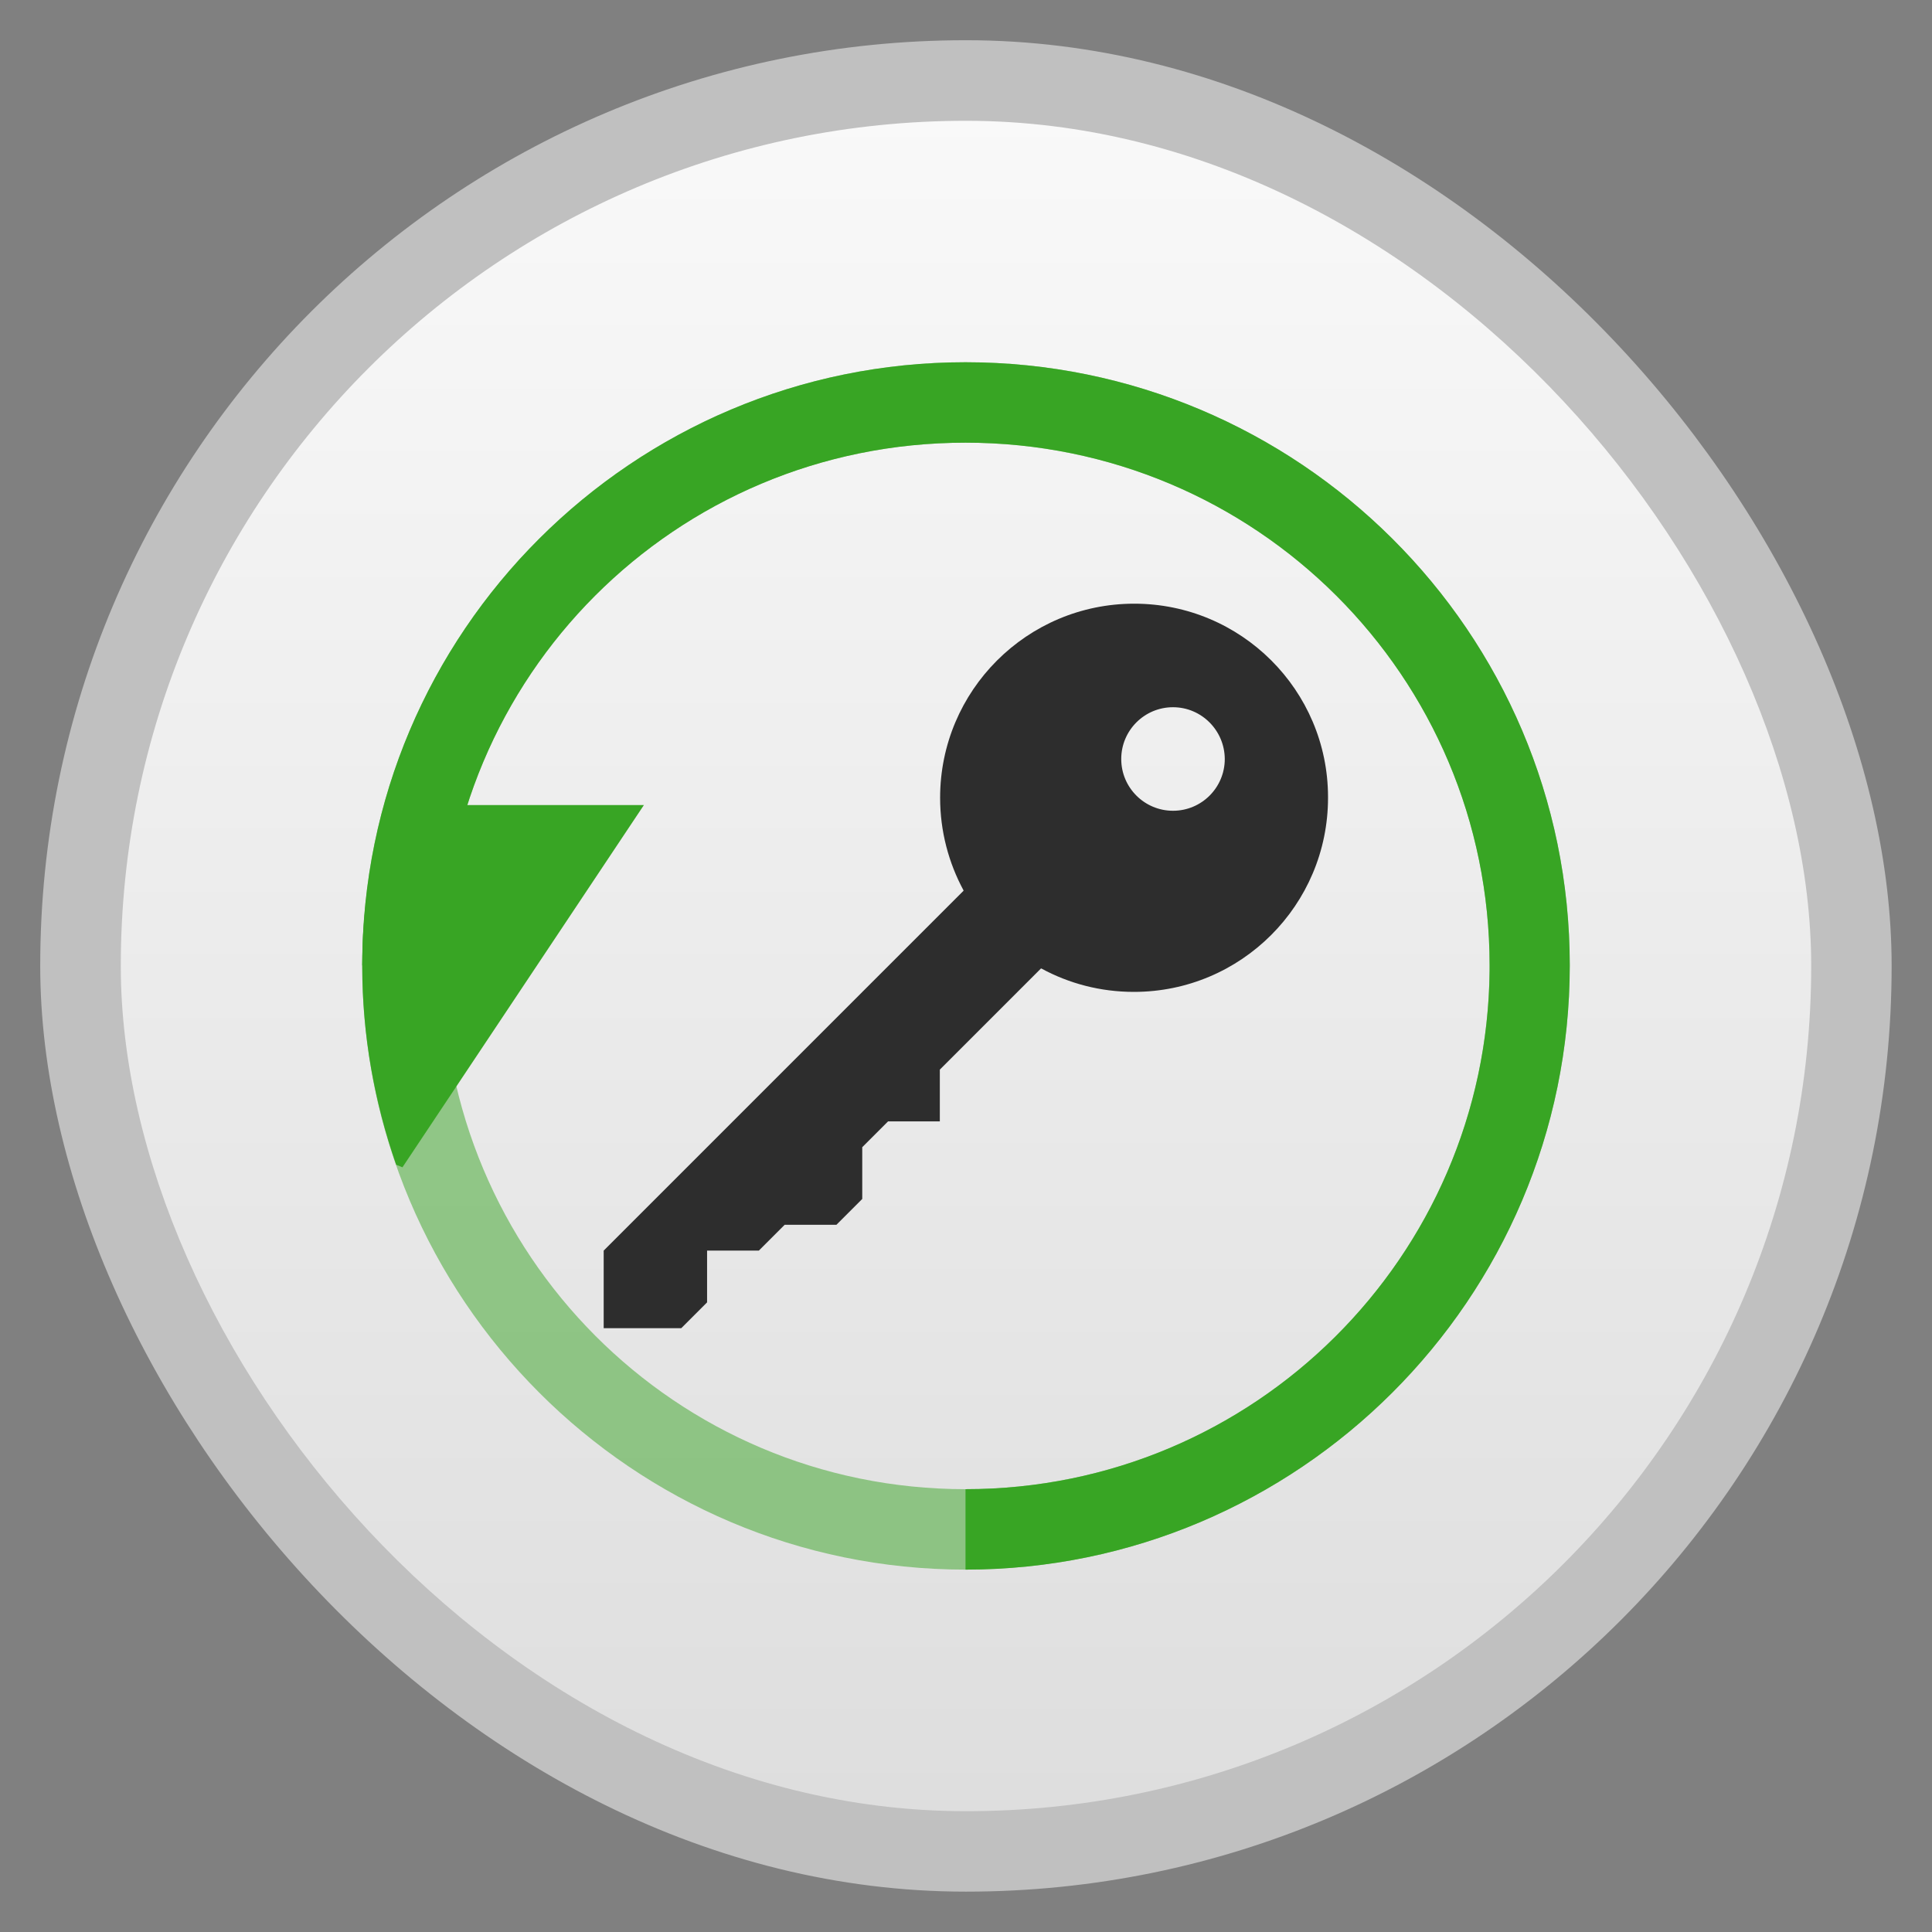 <?xml version="1.0" encoding="UTF-8" standalone="no"?>
<svg
   xmlns:dc="http://purl.org/dc/elements/1.1/"
   xmlns:cc="http://creativecommons.org/ns#"
   xmlns:rdf="http://www.w3.org/1999/02/22-rdf-syntax-ns#"
   xmlns:svg="http://www.w3.org/2000/svg"
   xmlns="http://www.w3.org/2000/svg"
   xmlns:xlink="http://www.w3.org/1999/xlink"
   xmlns:sodipodi="http://sodipodi.sourceforge.net/DTD/sodipodi-0.dtd"
   xmlns:inkscape="http://www.inkscape.org/namespaces/inkscape"
   width="48"
   viewBox="0 0 13.547 13.547"
   height="48"
   id="svg2"
   version="1.1"
   inkscape:version="0.48.4 r9939"
   sodipodi:docname="keysync.svg">
  <rect x="0" y="0" width="13.547" height="13.547" fill="#808080" stroke="none"/>
  <sodipodi:namedview
     pagecolor="#ffffff"
     bordercolor="#666666"
     borderopacity="1"
     objecttolerance="10"
     gridtolerance="10"
     guidetolerance="10"
     inkscape:pageopacity="0"
     inkscape:pageshadow="2"
     inkscape:window-width="1280"
     inkscape:window-height="998"
     id="namedview22"
     showgrid="false"
     inkscape:zoom="8"
     inkscape:cx="-8.8238504"
     inkscape:cy="16.263443"
     inkscape:window-x="0"
     inkscape:window-y="0"
     inkscape:window-maximized="1"
     inkscape:current-layer="svg2">
    <inkscape:grid
       type="xygrid"
       id="grid3801" />
  </sodipodi:namedview>
  <defs
     id="defs4">
    <linearGradient
       id="linearGradient4460">
      <stop
         offset="0"
         style="stop-color:#3d9826"
         id="stop7" />
      <stop
         offset="1"
         style="stop-color:#50c832"
         id="stop9" />
    </linearGradient>
    <linearGradient
       gradientTransform="matrix(1.105,0,0,1.105,-134.279,-295.762)"
       xlink:href="#linearGradient4460"
       id="linearGradient3780"
       y1="279.096"
       y2="268.33"
       gradientUnits="userSpaceOnUse"
       x2="0" />
    <linearGradient
       inkscape:collect="always"
       xlink:href="#linearGradient4460-8"
       id="linearGradient3046"
       gradientUnits="userSpaceOnUse"
       gradientTransform="matrix(1.105,0,0,1.105,-134.279,-295.763)"
       y1="279.096"
       x2="0"
       y2="268.33" />
    <linearGradient
       id="linearGradient4460-8">
      <stop
         id="stop3000"
         style="stop-color:#dedede"
         offset="0" />
      <stop
         id="stop3002"
         style="stop-color:#f9f9f9"
         offset="1" />
    </linearGradient>
    <linearGradient
       id="linearGradient4460-8-5">
      <stop
         id="stop3000-1"
         style="stop-color:#dedede"
         offset="0" />
      <stop
         id="stop3002-1"
         style="stop-color:#f9f9f9"
         offset="1" />
    </linearGradient>
    <linearGradient
       inkscape:collect="always"
       xlink:href="#linearGradient4460-8-5"
       id="linearGradient3892"
       gradientUnits="userSpaceOnUse"
       gradientTransform="matrix(1.105,0,0,1.105,-134.279,-295.761)"
       y1="279.096"
       x2="0"
       y2="268.33" />
  </defs>
  <rect
     id="rect14-2"
     style="opacity:0.5;fill:#ffffff;fill-rule:evenodd"
     height="12.982"
     rx="6.491"
     y="0.282"
     x="0.282"
     width="12.982" />
  <rect
     id="rect16-4"
     style="fill:url(#linearGradient3892);fill-opacity:1;fill-rule:evenodd"
     height="11.853"
     rx="5.926"
     y="0.847"
     x="0.847"
     width="11.853" />
  <path
     style="font-size:medium;font-style:normal;font-variant:normal;font-weight:normal;font-stretch:normal;text-indent:0;text-align:start;text-decoration:none;line-height:normal;letter-spacing:normal;word-spacing:normal;text-transform:none;direction:ltr;block-progression:tb;writing-mode:lr-tb;text-anchor:start;baseline-shift:baseline;opacity:0.5;color:#000000;fill:#38a524;fill-opacity:1;stroke:none;stroke-width:2.303;marker:none;visibility:visible;display:inline;overflow:visible;enable-background:accumulate;font-family:Sans;-inkscape-font-specification:Sans"
     d="m 6.77,2.54 c -2.332,0 -4.23,1.891 -4.23,4.229 0,2.339 1.898,4.237 4.23,4.237 2.332,0 4.237,-1.898 4.237,-4.237 0,-2.339 -1.905,-4.229 -4.237,-4.229 z m 0,0.564 c 2.035,0 3.675,1.64 3.675,3.665 0,2.025 -1.64,3.673 -3.675,3.673 -2.035,0 -3.668,-1.648 -3.668,-3.673 0,-2.025 1.632,-3.665 3.668,-3.665 z"
     id="path3769-9"
     inkscape:connector-curvature="0" />
  <path
     style="font-size:medium;font-style:normal;font-variant:normal;font-weight:normal;font-stretch:normal;text-indent:0;text-align:start;text-decoration:none;line-height:normal;letter-spacing:normal;word-spacing:normal;text-transform:none;direction:ltr;block-progression:tb;writing-mode:lr-tb;text-anchor:start;baseline-shift:baseline;color:#000000;fill:#38a524;fill-opacity:1;stroke:none;stroke-width:2.303;marker:none;visibility:visible;display:inline;overflow:visible;enable-background:accumulate;font-family:Sans;-inkscape-font-specification:Sans"
     d="m 6.77,2.54 c -2.332,0 -4.23,1.891 -4.23,4.229 l 0.562,0 c 0,-2.025 1.632,-3.665 3.668,-3.665 2.035,0 3.675,1.64 3.675,3.665 l 0,0.039 c -0.021,2.007 -1.653,3.634 -3.675,3.634 l 0,0.564 c 2.332,0 4.237,-1.898 4.237,-4.237 0,-2.339 -1.905,-4.229 -4.237,-4.229 z"
     id="path3801-1"
     inkscape:connector-curvature="0" />
  <path
     inkscape:connector-curvature="0"
     style="fill:#38a524;fill-opacity:1;stroke:none"
     d="m 2.699,5.645 c -0.099,0.359 -0.159,0.738 -0.159,1.129 0,0.488 0.086,0.957 0.238,1.393 l 0.044,0.018 1.693,-2.54 -1.817,0 z"
     id="path3797-9" />
  <path
     style="fill:#2d2d2d;fill-opacity:1"
     d="m 7.953,4.233 c -0.751,0 -1.361,0.609 -1.361,1.361 0,0.235 0.06,0.456 0.164,0.649 3.921e-4,5.123e-4 -3.92e-4,0.002 0,0.003 l -2.523,2.523 0,0.544 0.544,0 0.181,-0.181 0,-0.363 0.363,0 0.181,-0.181 0.363,0 0.181,-0.181 0,-0.363 0.181,-0.181 0.363,0 0,-0.363 0.709,-0.709 c 7.28e-4,3.918e-4 0.002,-3.92e-4 0.003,0 0.193,0.105 0.414,0.164 0.649,0.164 0.751,0 1.361,-0.609 1.361,-1.361 l 0,-0.006 C 9.311,4.839 8.702,4.233 7.953,4.233 z M 8.225,4.959 c 0.2,0 0.362,0.163 0.363,0.363 0,0.2 -0.162,0.363 -0.363,0.363 -0.2,0 -0.363,-0.162 -0.363,-0.363 0,-0.2 0.162,-0.363 0.363,-0.363 z"
     id="path20-1"
     inkscape:connector-curvature="0" />
</svg>
